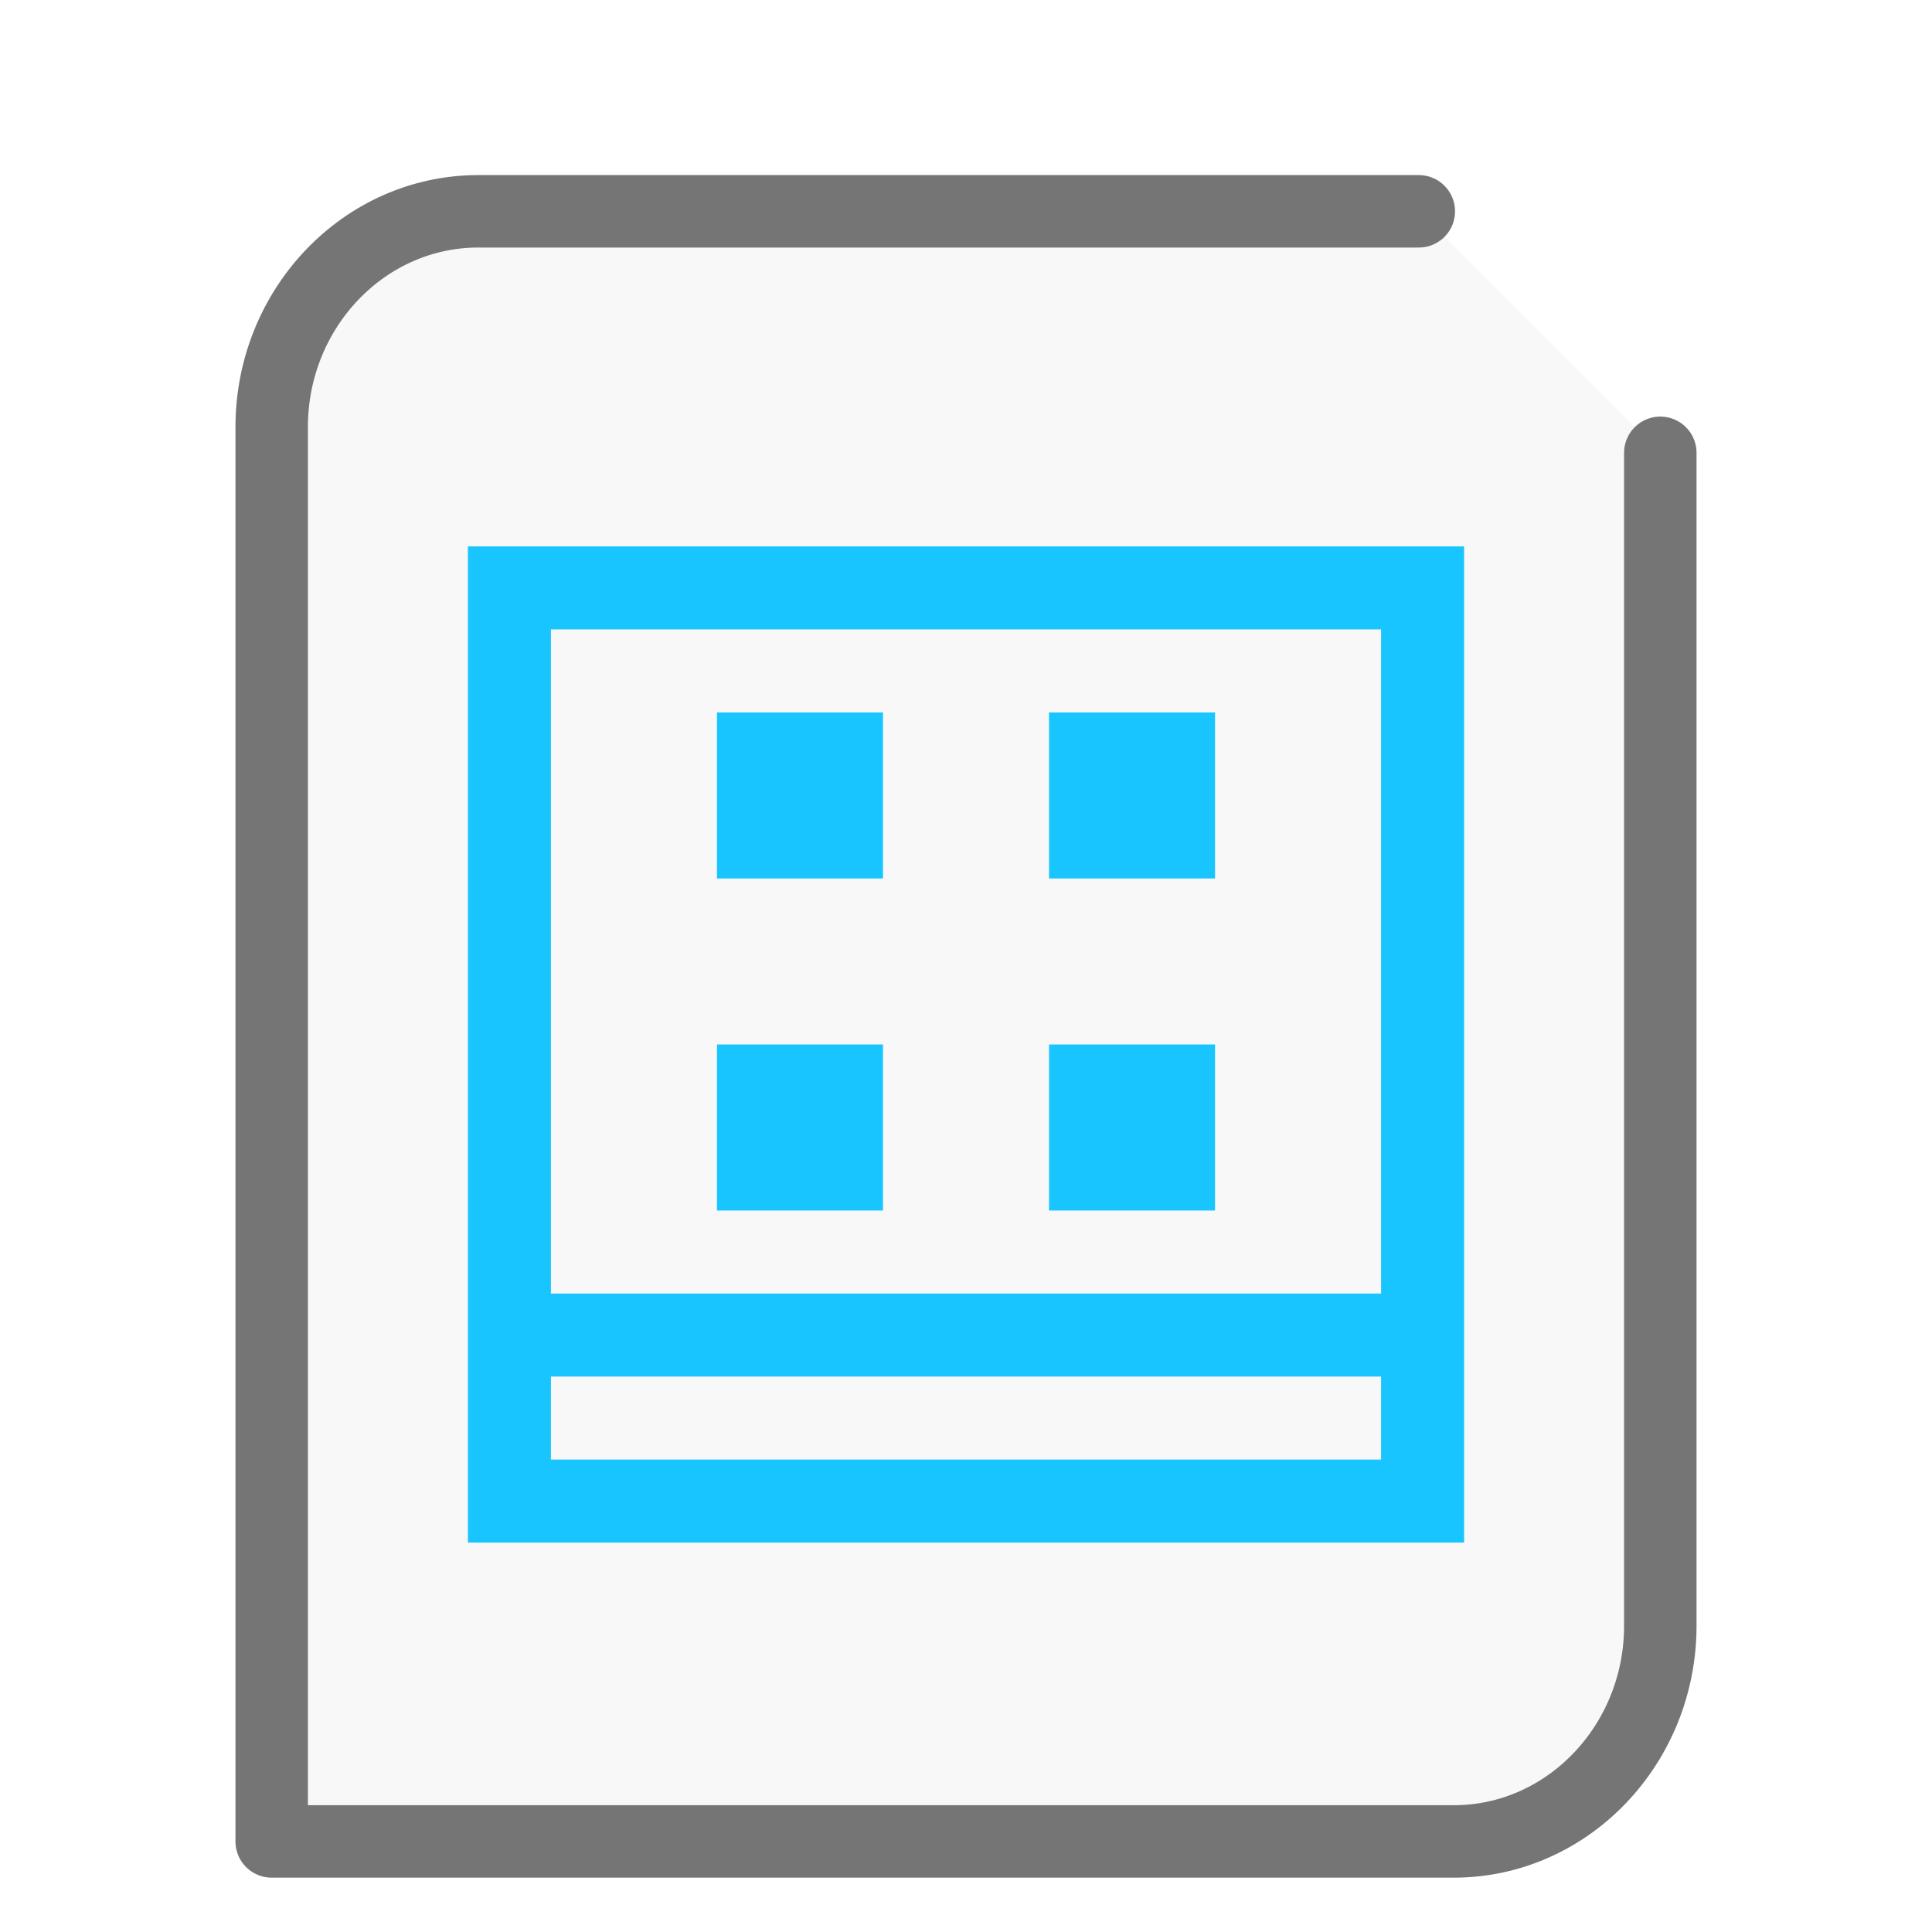 <svg xmlns="http://www.w3.org/2000/svg" width="32" height="32"><path fill="#757575" fill-opacity=".05" stroke="#757575" stroke-linecap="round" stroke-linejoin="round" stroke-width="1.2" d="M23.5 3.5H7.921C6.036 3.5 4.5 5.104 4.5 7.073V30.5h19.579c1.885 0 3.421-1.604 3.421-3.573V7.5"/><g id="g2522"><path fill="#19C5FE" d="M2.75 2.75v16.5h16.5V2.75zm1.375 1.375h13.75v11H4.125zM6.875 5.5v2.75h2.75V5.5zm5.5 0v2.75h2.75V5.5zm-5.5 5.5v2.75h2.75V11zm5.5 0v2.75h2.75V11zm-8.25 5.5h13.75v1.375H4.125zm0 0" transform="scale(1 1) translate(5 6.3)"/></g></svg>